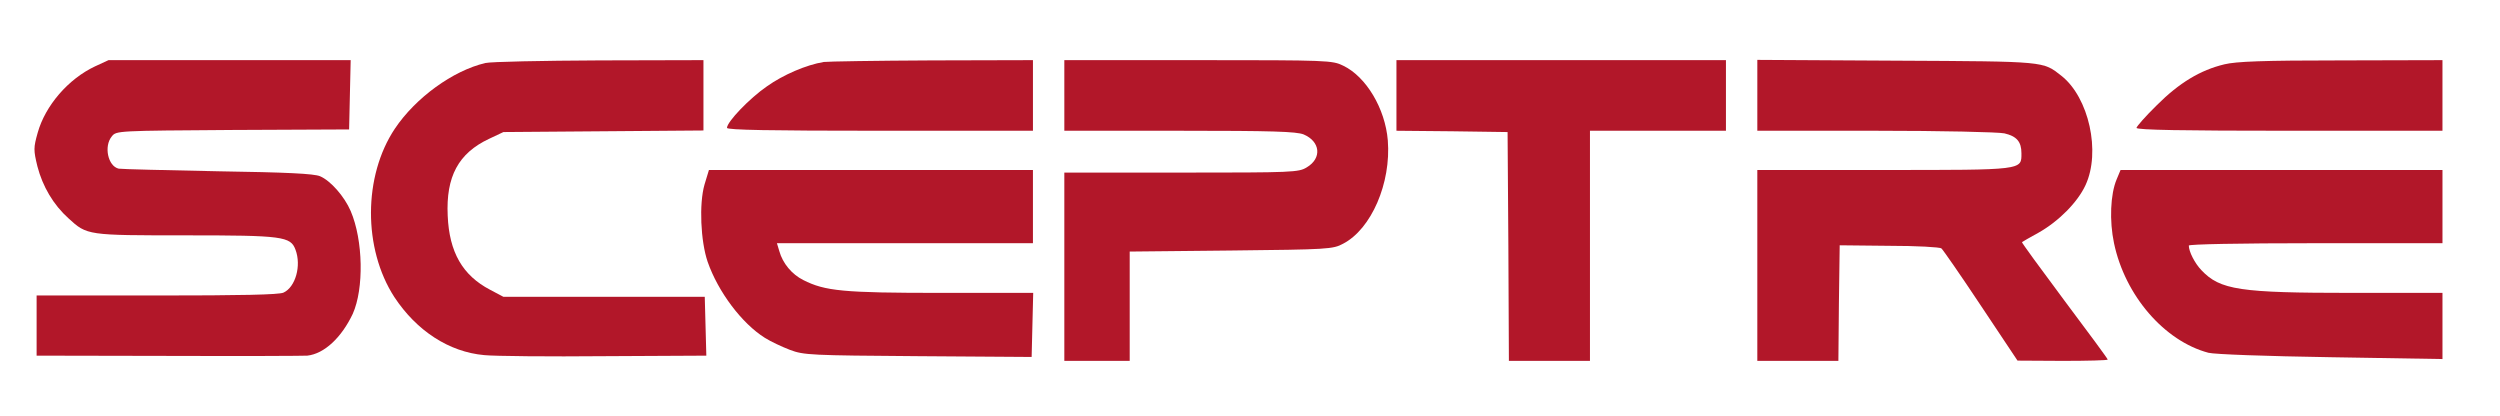 <?xml version="1.0" standalone="no"?>
<!DOCTYPE svg PUBLIC "-//W3C//DTD SVG 20010904//EN"
 "http://www.w3.org/TR/2001/REC-SVG-20010904/DTD/svg10.dtd">
<svg version="1.0" xmlns="http://www.w3.org/2000/svg"
 width="956pt" height="159pt" viewBox="0 0 956 159"
 preserveAspectRatio="xMidYMid meet">
<g transform="translate(0,159) scale(0.1,-0.1)"
fill="#b21729" stroke="none">
<path d="M363 1336 c-102 -48 -190 -150 -219 -254 -16 -57 -16 -66 -1 -128 20
-77 61 -147 119 -199 71 -65 71 -65 448 -65 372 0 401 -4 420 -55 23 -61 0
-143 -46 -164 -17 -8 -162 -11 -484 -11 l-460 0 0 -115 0 -115 508 -1 c279 -1
516 0 527 1 65 7 131 69 174 160 43 96 40 281 -8 393 -24 56 -77 116 -117 133
-23 10 -129 15 -390 19 -198 4 -368 8 -380 10 -41 9 -58 86 -26 124 17 21 22
21 462 24 l445 2 3 133 3 132 -463 0 -463 0 -52 -24z"/>
<path d="M1856 1349 c-124 -29 -267 -133 -346 -251 -121 -181 -122 -459 -2
-644 85 -129 209 -210 344 -222 40 -4 248 -6 461 -4 l388 2 -3 113 -3 112
-385 0 -385 0 -51 27 c-105 55 -156 143 -162 283 -7 150 41 239 158 294 l55
26 383 3 382 3 0 135 0 134 -397 -1 c-219 -1 -416 -5 -437 -10z"/>
<path d="M3150 1353 c-67 -11 -155 -49 -217 -93 -67 -46 -153 -136 -153 -159
0 -8 163 -11 585 -11 l585 0 0 135 0 135 -387 -1 c-214 -1 -399 -4 -413 -6z"/>
<path d="M4070 1225 l0 -135 440 0 c357 0 447 -3 475 -14 64 -27 71 -91 12
-126 -31 -19 -52 -20 -479 -20 l-448 0 0 -360 0 -360 125 0 125 0 0 209 0 209
388 4 c371 4 389 5 428 26 108 56 184 232 171 395 -10 122 -83 244 -171 286
-41 20 -57 21 -554 21 l-512 0 0 -135z"/>
<path d="M5340 1225 l0 -135 213 -2 212 -3 3 -437 2 -438 155 0 155 0 0 440 0
440 260 0 260 0 0 135 0 135 -630 0 -630 0 0 -135z"/>
<path d="M6720 1225 l0 -135 453 0 c248 0 470 -5 492 -10 47 -11 65 -32 65
-76 0 -65 10 -64 -527 -64 l-483 0 0 -365 0 -365 155 0 155 0 2 221 3 221 189
-2 c105 0 195 -5 200 -10 6 -5 74 -103 151 -219 l140 -210 173 -1 c94 0 172 2
172 5 0 3 -75 105 -166 226 -91 122 -164 222 -162 223 2 2 30 18 63 36 78 44
150 117 180 182 59 127 13 335 -92 418 -72 56 -55 55 -630 58 l-533 3 0 -136z"/>
<path d="M8506 1344 c-92 -22 -173 -71 -258 -156 -43 -42 -78 -82 -78 -87 0
-8 179 -11 585 -11 l585 0 0 135 0 135 -387 -1 c-299 0 -402 -4 -447 -15z"/>
<path d="M2694 884 c-21 -73 -15 -216 12 -295 40 -115 131 -236 219 -291 22
-14 65 -34 96 -46 53 -20 79 -21 490 -24 l434 -3 3 123 3 122 -353 0 c-374 0
-443 7 -526 49 -44 22 -79 64 -92 111 l-9 30 490 0 489 0 0 140 0 140 -620 0
-619 0 -17 -56z"/>
<path d="M8094 904 c-24 -57 -28 -159 -10 -244 42 -200 192 -374 361 -419 24
-6 218 -13 468 -17 l427 -7 0 127 0 126 -344 0 c-432 0 -506 11 -578 87 -25
26 -48 71 -48 94 0 5 191 9 485 9 l485 0 0 140 0 140 -616 0 -615 0 -15 -36z"/>
</g>
</svg>
